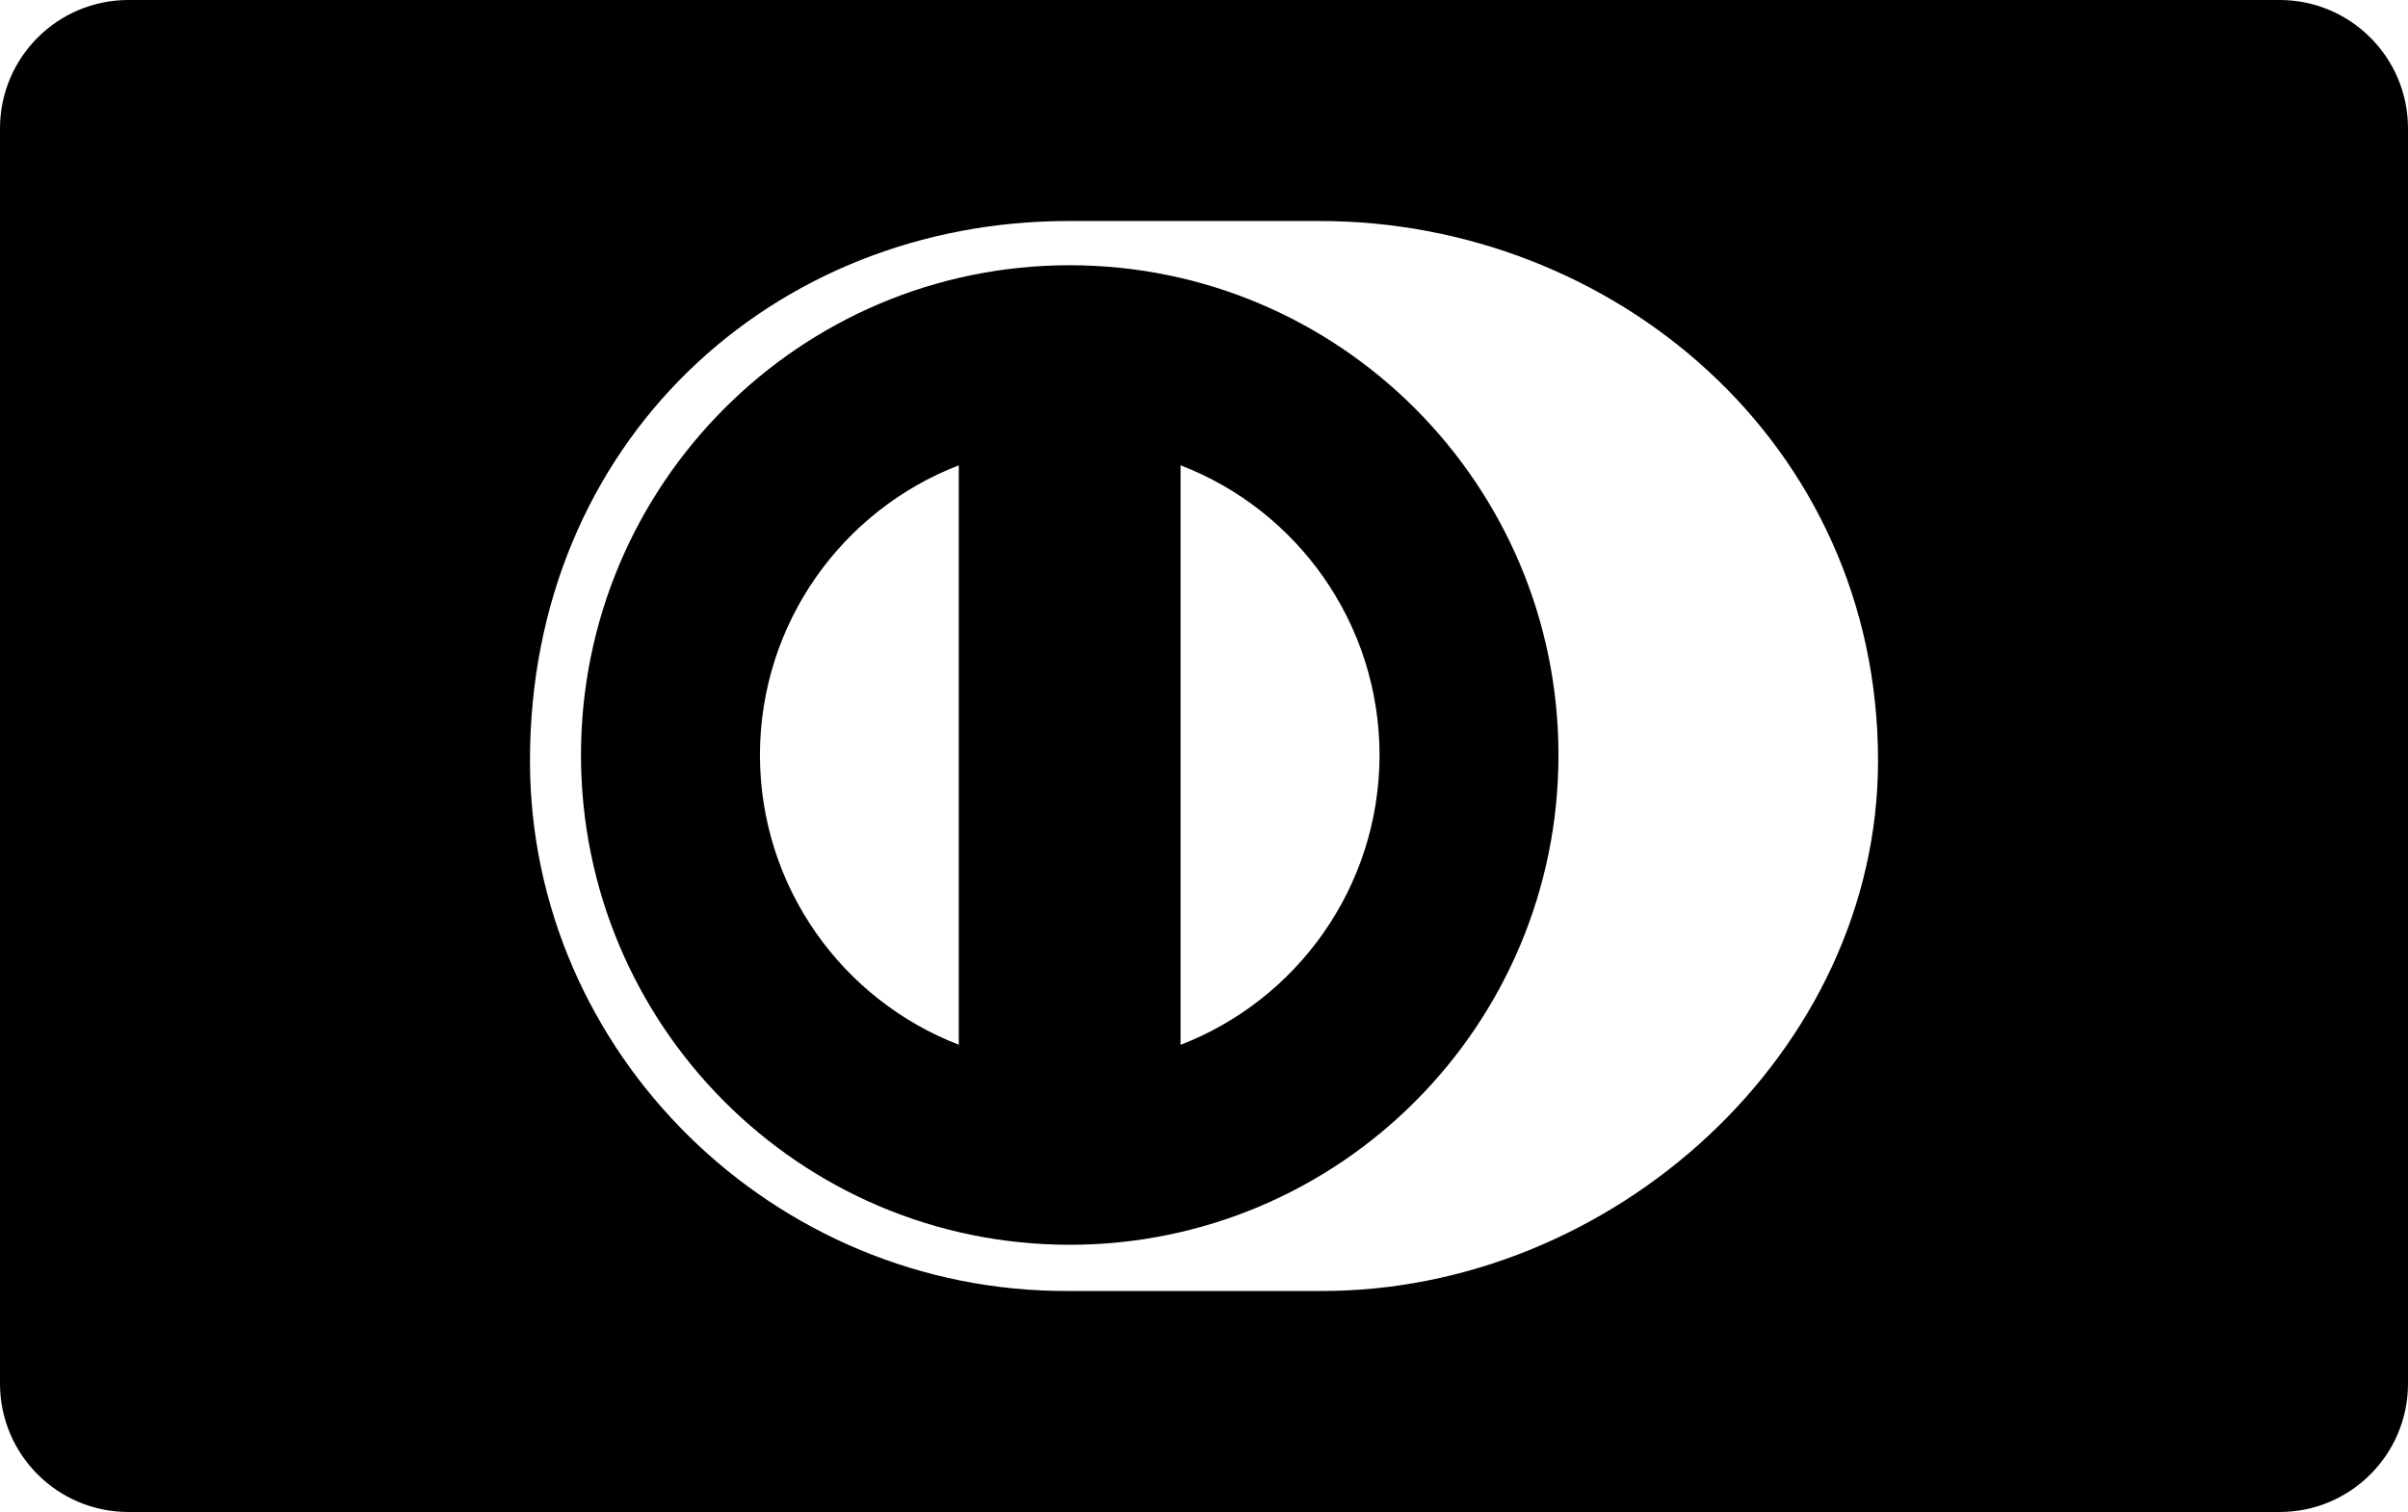 <svg xmlns="http://www.w3.org/2000/svg" viewBox="0 0 750 471"><path d="M0 40.005C0 17.91 17.914 0 39.992 0h670.016C732.095 0 750 17.906 750 40.005v390.99C750 453.09 732.086 471 710.008 471H39.992C17.905 471 0 453.094 0 430.995V40.005zm584.934 196.942c0-99.415-82.981-168.133-173.895-168.1h-78.242c-92.003-.033-167.73 68.705-167.73 168.1 0 90.93 75.727 165.64 167.73 165.204h78.242c90.914.436 173.895-74.293 173.895-165.204zM333.167 82.622c-84.07.027-152.194 68.308-152.214 152.58.02 84.258 68.143 152.532 152.214 152.559 84.09-.027 152.228-68.301 152.24-152.559-.013-84.272-68.15-152.553-152.24-152.58zm-96.484 152.58c.079-41.18 25.746-76.296 61.94-90.25v180.48c-36.194-13.947-61.862-49.044-61.94-90.23zm131.015 90.27V144.945c36.207 13.92 61.914 49.056 61.98 90.256-.066 41.213-25.773 76.322-61.98 90.27z" /></svg>